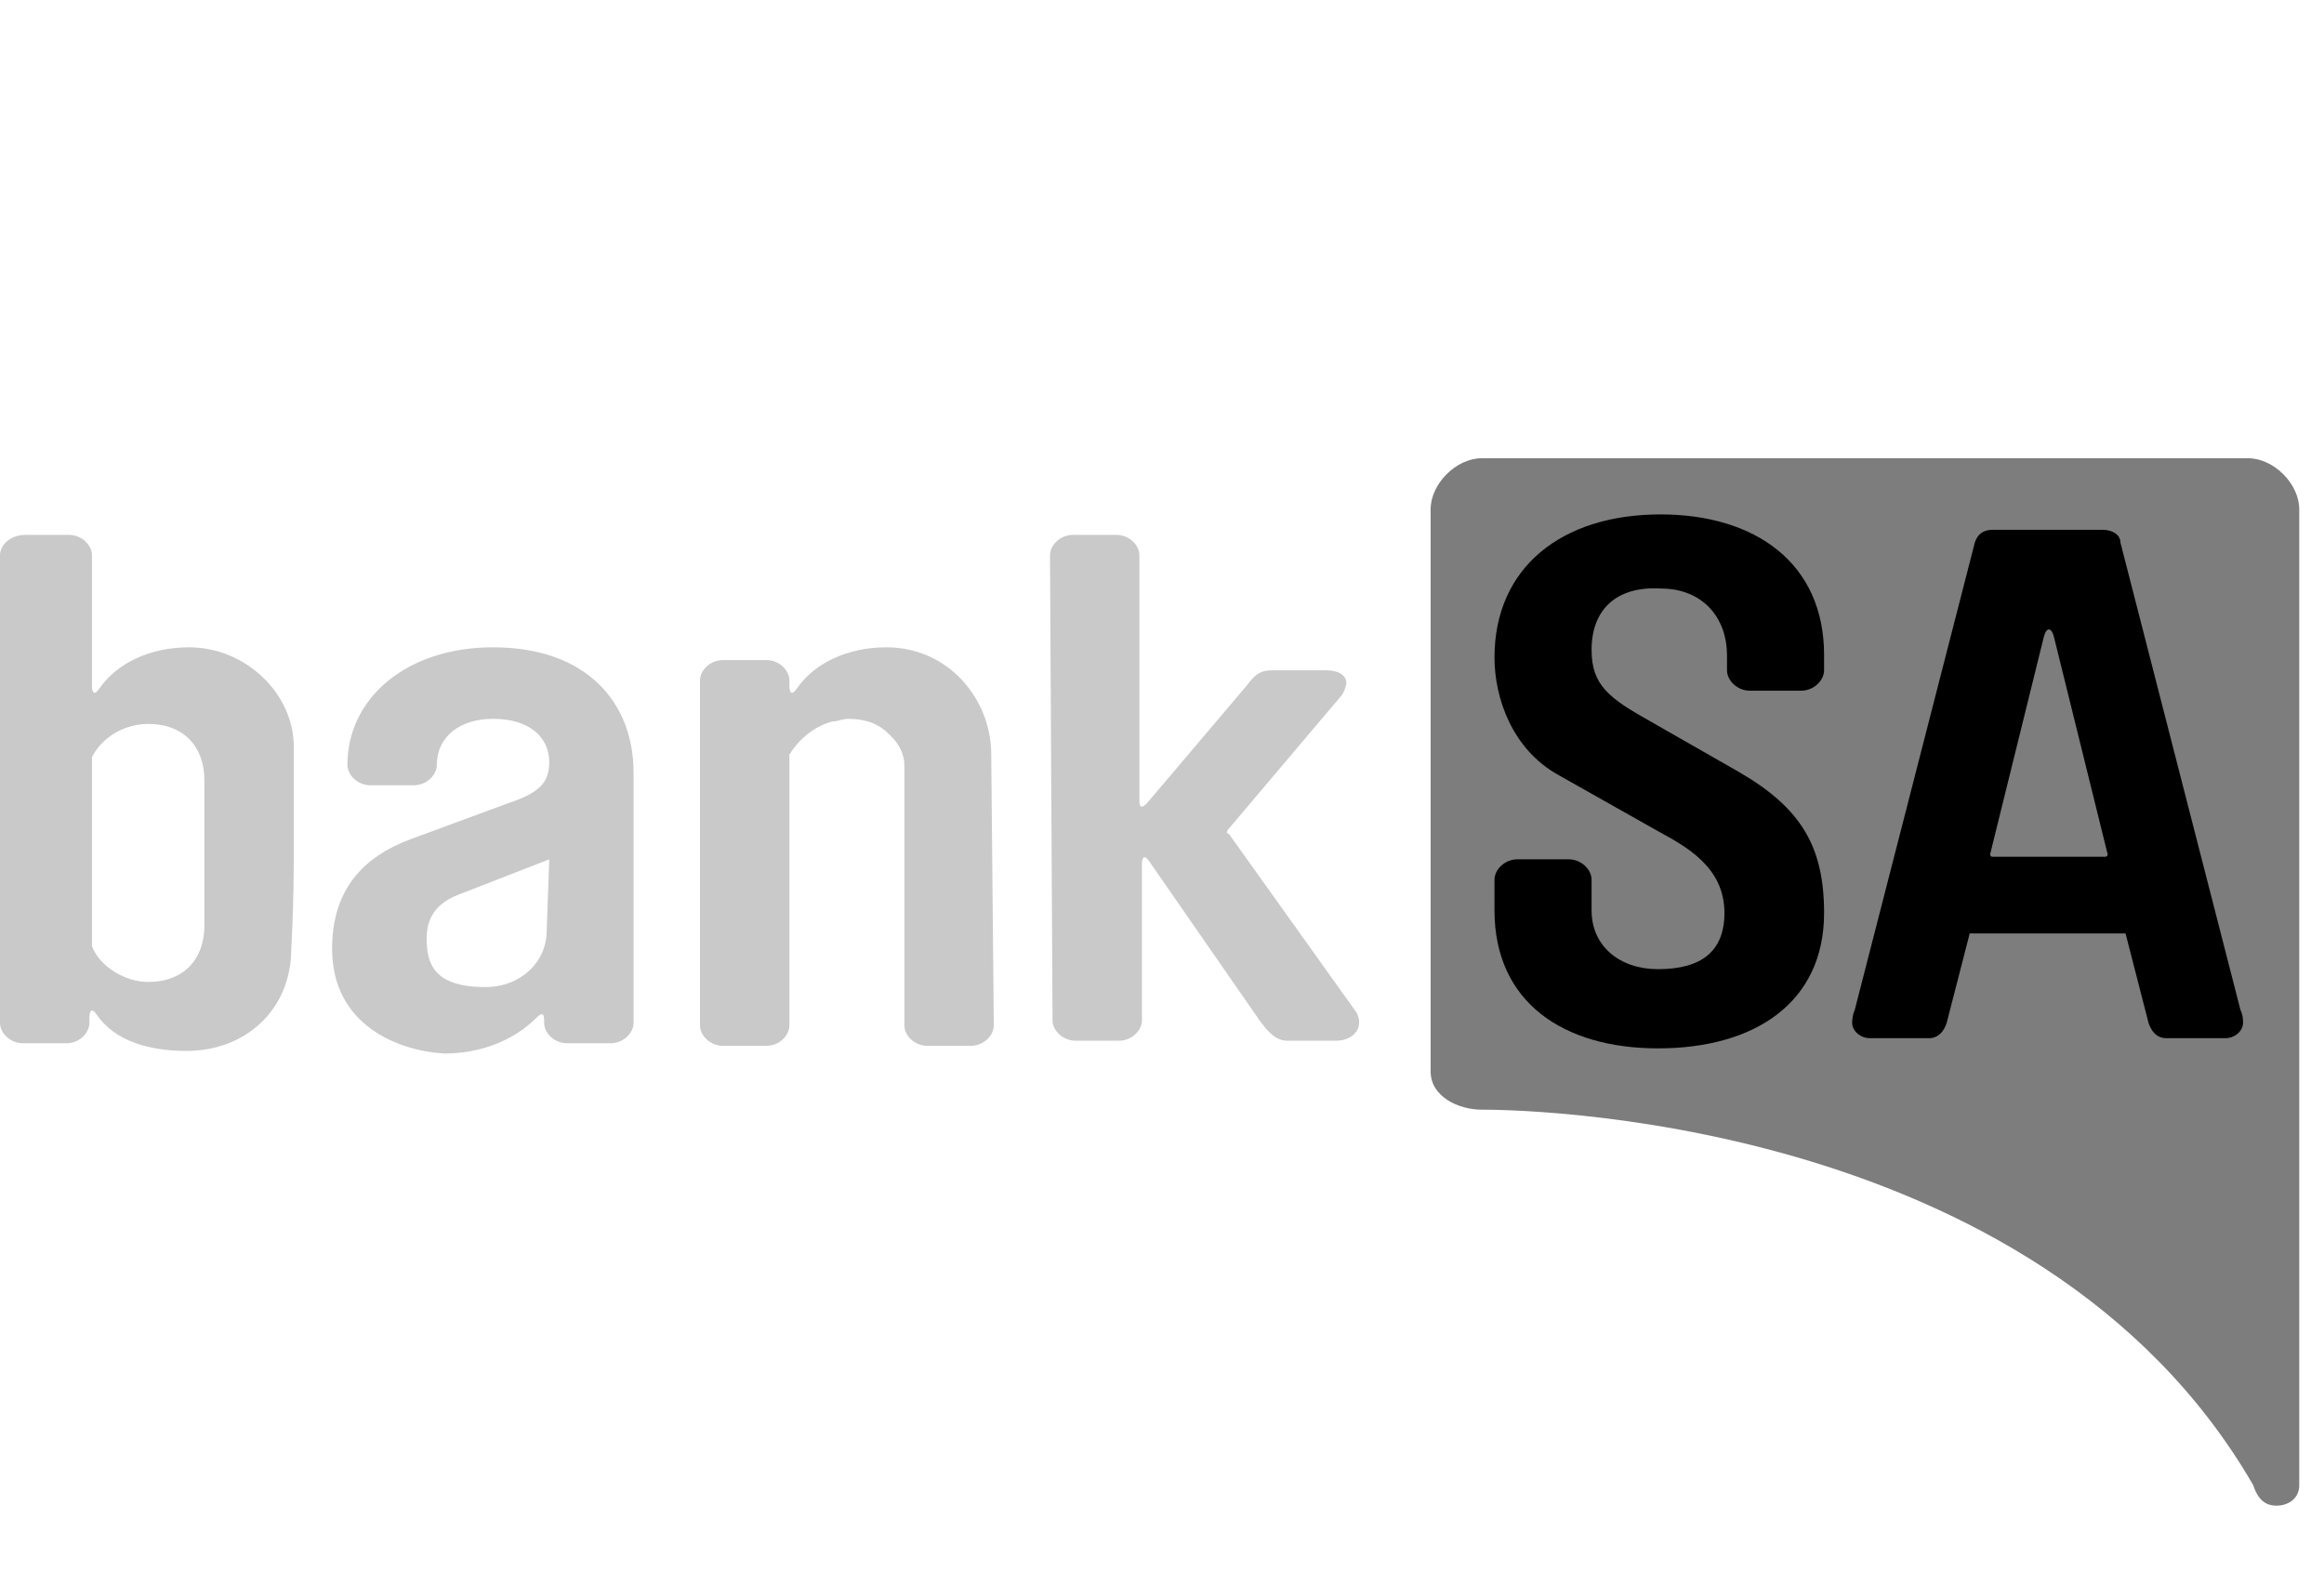 <svg width="71" height="48" viewBox="0 0 71 48" fill="none" xmlns="http://www.w3.org/2000/svg">
<path d="M45.268 33.902C44.566 33.902 43.707 33.512 43.707 32.732V15.561C43.707 14.78 44.488 14 45.268 14H68.683C69.463 14 70.244 14.78 70.244 15.561V45.376C70.244 45.766 69.932 46 69.541 46C69.073 46 68.917 45.61 68.839 45.376C62.205 33.902 45.971 33.902 45.268 33.902Z" fill="#7D7D7D"/>
<path d="M62.439 19.464L60.8 26.098C60.8 26.098 60.8 26.176 60.878 26.176H64.312C64.312 26.176 64.39 26.176 64.39 26.098L62.751 19.464C62.673 19.152 62.517 19.152 62.439 19.464ZM64.234 16.186C64.546 16.186 64.781 16.342 64.781 16.576L68.449 30.859C68.527 31.015 68.527 31.171 68.527 31.249C68.527 31.484 68.293 31.718 67.981 31.718H66.185C65.873 31.718 65.717 31.484 65.639 31.249L64.937 28.518C64.937 28.518 64.937 28.518 64.859 28.518H60.254C60.254 28.518 60.254 28.518 60.176 28.518L59.473 31.249C59.395 31.484 59.239 31.718 58.927 31.718H57.132C56.82 31.718 56.585 31.484 56.585 31.249C56.585 31.249 56.585 31.015 56.663 30.859L60.332 16.576C60.41 16.342 60.566 16.186 60.878 16.186H64.234Z" fill="black"/>
<path d="M48.624 19.853C48.624 20.946 49.171 21.336 50.419 22.038L53.151 23.599C55.024 24.692 55.727 25.863 55.727 27.892C55.727 30.624 53.619 32.029 50.654 32.029C47.766 32.029 45.658 30.624 45.658 27.814V26.877C45.658 26.565 45.971 26.253 46.361 26.253H47.922C48.312 26.253 48.624 26.565 48.624 26.877V27.814C48.624 28.907 49.483 29.609 50.654 29.609C51.98 29.609 52.683 29.063 52.683 27.892C52.683 26.487 51.512 25.863 50.654 25.394L47.61 23.677C46.205 22.897 45.658 21.336 45.658 20.087C45.658 17.355 47.688 15.716 50.732 15.716C53.619 15.716 55.727 17.199 55.727 20.009V20.477C55.727 20.79 55.414 21.102 55.024 21.102H53.463C53.073 21.102 52.761 20.79 52.761 20.477V20.009C52.761 18.916 52.058 17.98 50.732 17.98C49.405 17.902 48.624 18.604 48.624 19.853Z" fill="black"/>
<path d="M16.78 26.254C16.78 26.176 16.78 26.176 16.78 26.254L13.971 27.347C13.19 27.659 13.034 28.205 13.034 28.673C13.034 29.454 13.268 30.156 14.829 30.156C15.922 30.156 16.702 29.376 16.702 28.439L16.78 26.254ZM10.146 28.986C10.146 27.191 11.083 26.176 12.566 25.63L15.532 24.537C16.468 24.225 16.78 23.913 16.78 23.288C16.78 22.508 16.156 21.961 15.063 21.961C14.049 21.961 13.346 22.508 13.346 23.366C13.346 23.678 13.034 23.991 12.644 23.991H11.317C10.927 23.991 10.614 23.678 10.614 23.366C10.614 21.337 12.41 19.776 15.063 19.776C17.951 19.776 19.356 21.493 19.356 23.6V31.249C19.356 31.561 19.044 31.873 18.654 31.873H17.327C16.936 31.873 16.624 31.561 16.624 31.249V31.171C16.624 30.937 16.546 30.937 16.39 31.093C15.688 31.795 14.673 32.186 13.58 32.186C12.175 32.108 10.146 31.327 10.146 28.986Z" fill="#C9C9C9"/>
<path d="M32.078 16.966C32.078 16.654 32.39 16.341 32.781 16.341H34.107C34.498 16.341 34.81 16.654 34.81 16.966V24.458C34.81 24.692 34.888 24.692 35.044 24.536L38.088 20.946C38.322 20.634 38.478 20.478 38.868 20.478H40.507C40.898 20.478 41.132 20.634 41.132 20.868C41.132 20.946 41.054 21.18 40.976 21.258L37.541 25.317C37.464 25.395 37.464 25.473 37.541 25.473L41.444 30.936C41.522 31.093 41.522 31.171 41.522 31.249C41.522 31.561 41.21 31.795 40.82 31.795H39.337C38.946 31.795 38.712 31.483 38.478 31.171L35.122 26.332C34.966 26.097 34.888 26.175 34.888 26.41V31.171C34.888 31.483 34.576 31.795 34.185 31.795H32.859C32.468 31.795 32.156 31.483 32.156 31.171L32.078 16.966Z" fill="#C9C9C9"/>
<path d="M30.283 23.054C30.283 21.337 28.956 19.776 27.083 19.776C25.912 19.776 24.897 20.244 24.351 21.025C24.195 21.259 24.117 21.181 24.117 20.947V20.791C24.117 20.478 23.805 20.166 23.415 20.166H22.088C21.697 20.166 21.385 20.478 21.385 20.791V24.693V30.859V31.327C21.385 31.639 21.697 31.951 22.088 31.951H23.415C23.805 31.951 24.117 31.639 24.117 31.327V30.781V23.054C24.351 22.664 24.819 22.195 25.444 22.039C25.6 22.039 25.756 21.961 25.912 21.961C26.458 21.961 26.849 22.117 27.161 22.43C27.161 22.43 27.161 22.43 27.239 22.508C27.473 22.742 27.629 23.054 27.629 23.366C27.629 23.522 27.629 23.6 27.629 23.756V31.327C27.629 31.639 27.941 31.951 28.332 31.951H29.658C30.049 31.951 30.361 31.639 30.361 31.327L30.283 23.054Z" fill="#C9C9C9"/>
<path d="M8.976 22.819C8.976 21.18 7.493 19.776 5.776 19.776C4.605 19.776 3.59 20.244 3.044 21.024C2.888 21.258 2.81 21.18 2.81 20.946V16.966C2.81 16.654 2.498 16.341 2.107 16.341H0.78C0.312 16.341 0 16.654 0 16.966V31.249C0 31.561 0.312 31.873 0.702 31.873H2.029C2.42 31.873 2.732 31.561 2.732 31.249V31.093C2.732 30.858 2.81 30.78 2.966 31.015C3.512 31.795 4.527 32.107 5.698 32.107C7.493 32.107 8.898 30.858 8.898 28.985C8.898 28.985 8.976 27.814 8.976 25.941C8.976 24.146 8.976 22.819 8.976 22.819ZM6.244 28.283C6.244 29.297 5.62 30 4.527 30C3.824 30 3.044 29.532 2.81 28.907V23.132C3.122 22.507 3.824 22.117 4.527 22.117C5.62 22.117 6.244 22.819 6.244 23.834C6.244 23.834 6.244 24.458 6.244 25.863C6.244 27.424 6.244 28.283 6.244 28.283Z" fill="#C9C9C9"/>
</svg>
